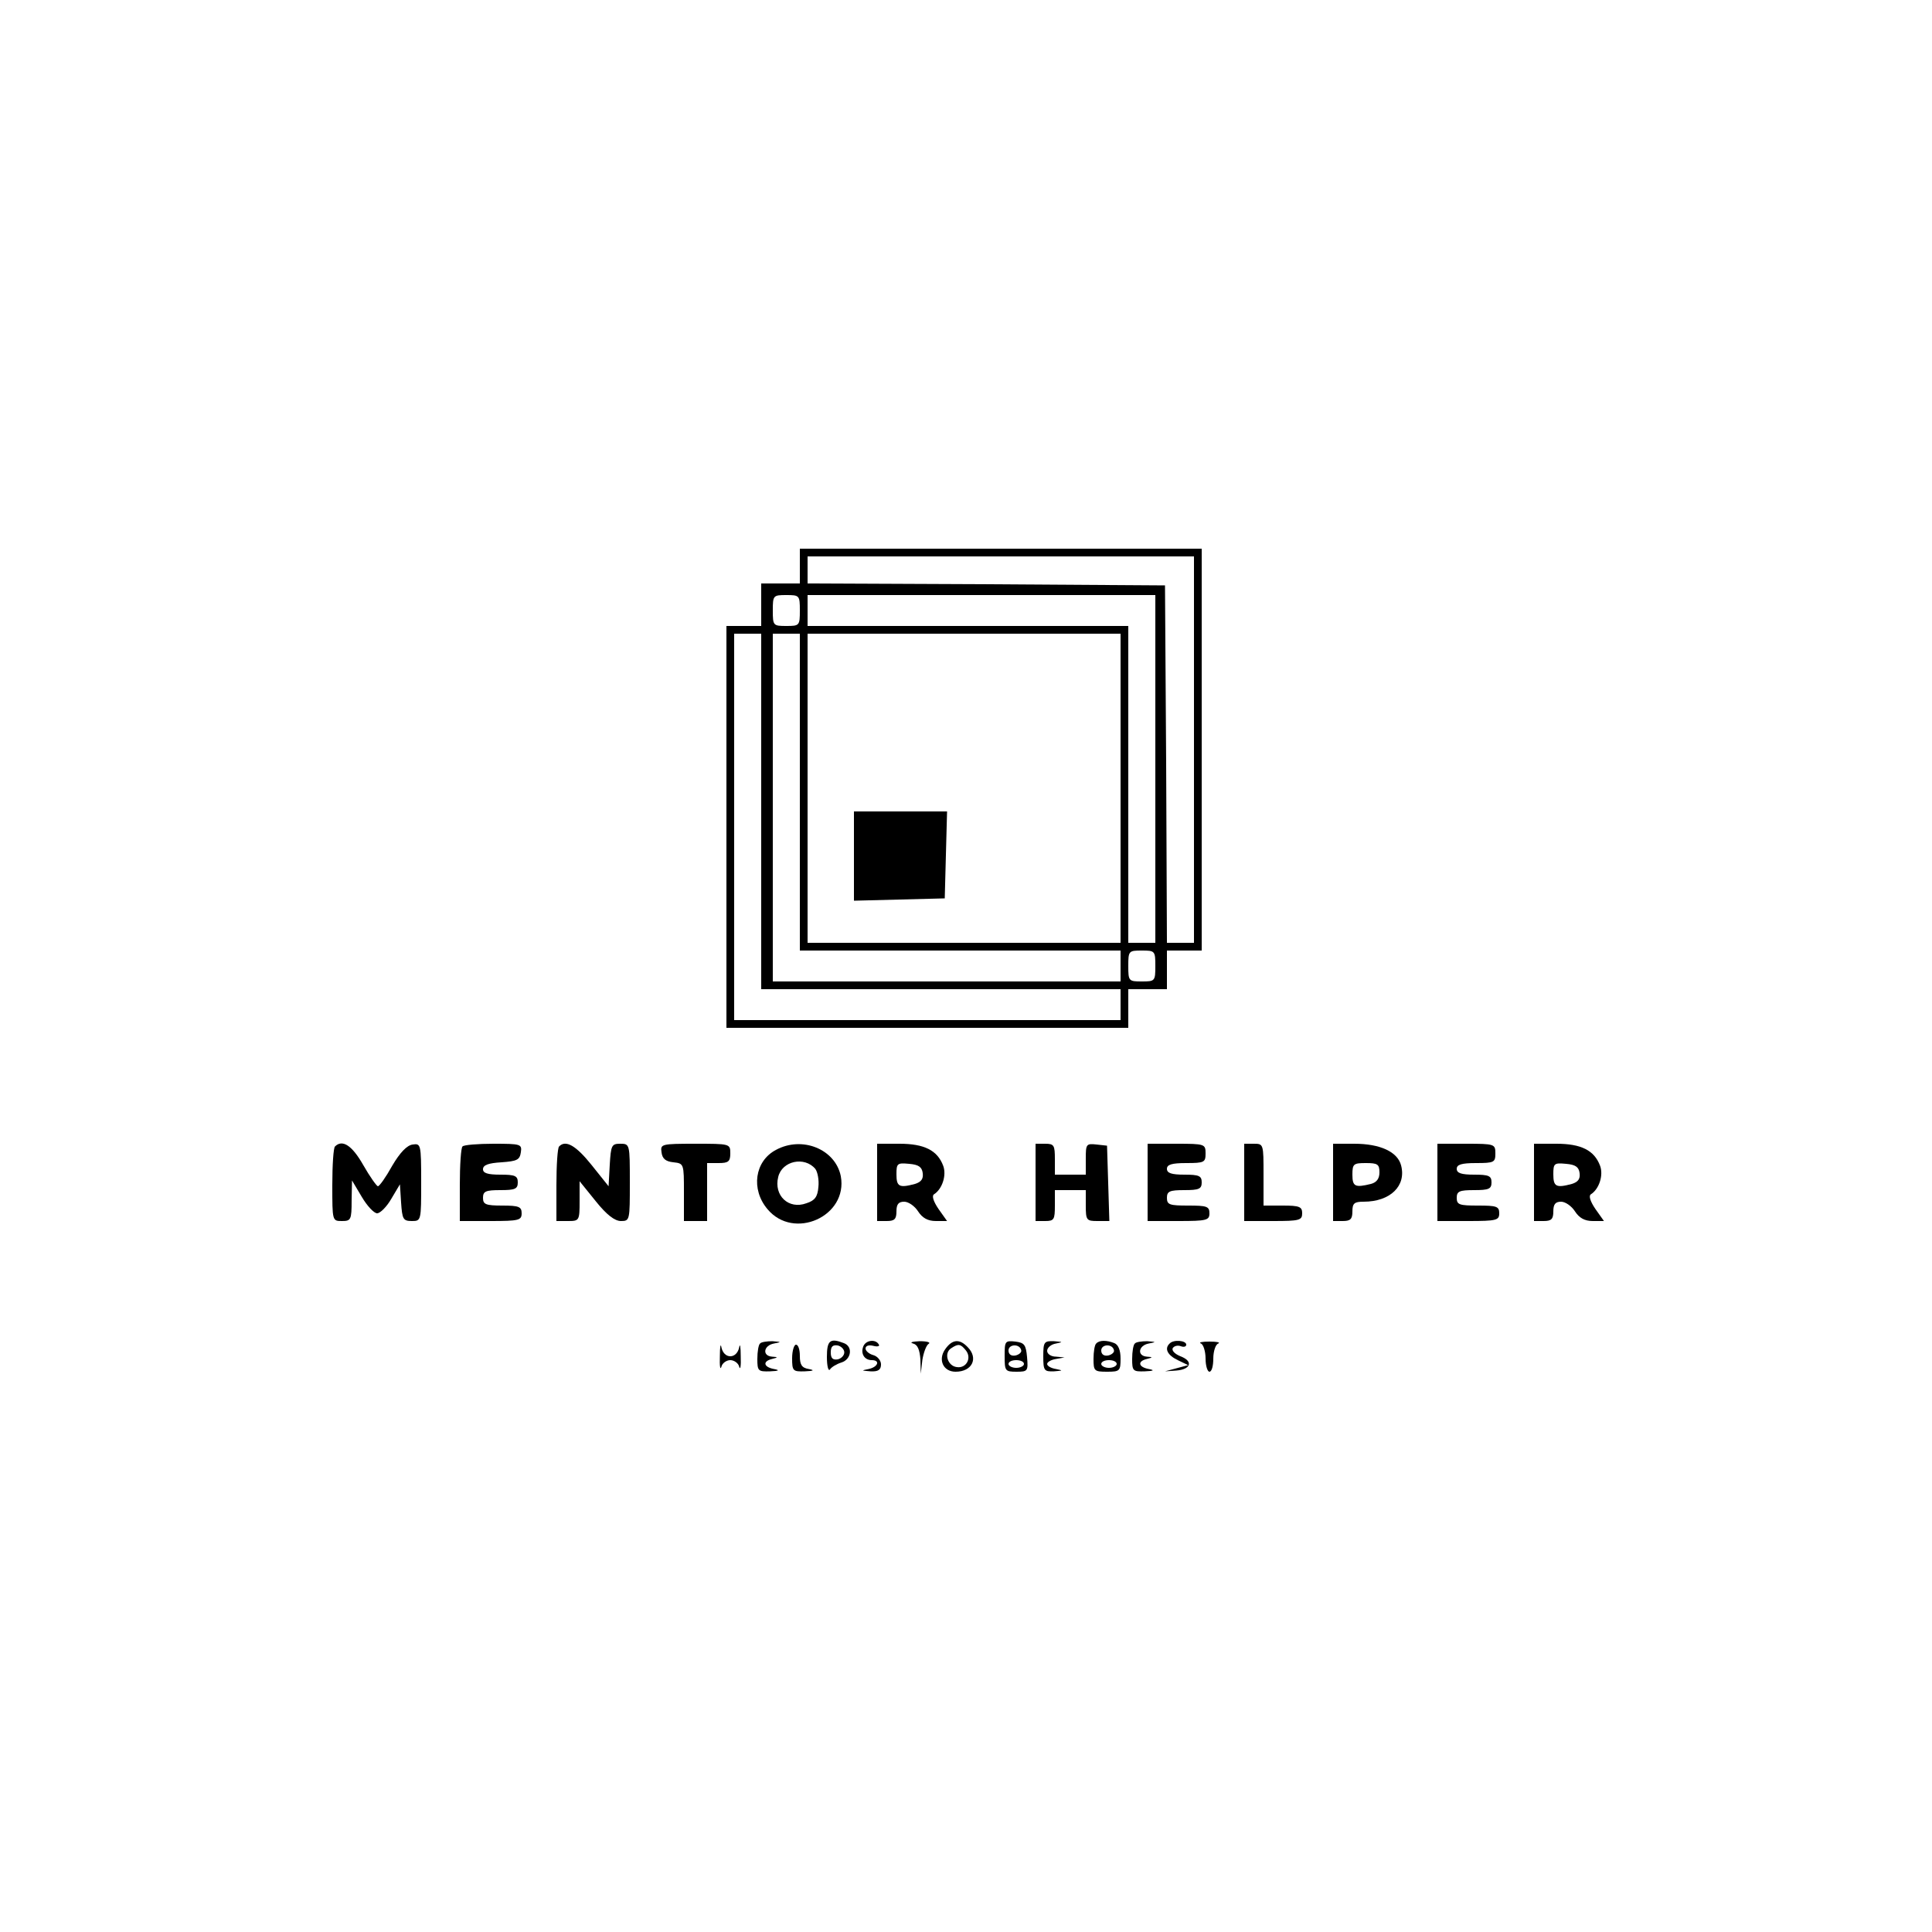 <?xml version="1.0" standalone="no"?>
<!DOCTYPE svg PUBLIC "-//W3C//DTD SVG 20010904//EN"
 "http://www.w3.org/TR/2001/REC-SVG-20010904/DTD/svg10.dtd">
<svg version="1.0" xmlns="http://www.w3.org/2000/svg"
 width="500pt" height="500pt" viewBox="0 0 500 500"
 preserveAspectRatio="xMidYMid meet">
<g transform="translate(0,500) scale(0.1,-0.1)"
fill="#000000" stroke="none">
<path d="M2070 3535 l0 -45 -50 0 -50 0 0 -55 0 -55 -45 0 -45 0 0 -520 0
-520 520 0 520 0 0 50 0 50 50 0 50 0 0 50 0 50 45 0 45 0 0 520 0 520 -520 0
-520 0 0 -45z m1020 -475 l0 -500 -35 0 -35 0 -2 463 -3 462 -462 3 -463 2 0
35 0 35 500 0 500 0 0 -500z m-1020 360 c0 -39 -1 -40 -35 -40 -34 0 -35 1
-35 40 0 39 1 40 35 40 34 0 35 -1 35 -40z m920 -410 l0 -450 -35 0 -35 0 0
410 0 410 -415 0 -415 0 0 40 0 40 450 0 450 0 0 -450z m-1020 -110 l0 -460
465 0 465 0 0 -40 0 -40 -500 0 -500 0 0 500 0 500 35 0 35 0 0 -460z m100 50
l0 -410 415 0 415 0 0 -40 0 -40 -450 0 -450 0 0 450 0 450 35 0 35 0 0 -410z
m830 10 l0 -400 -405 0 -405 0 0 400 0 400 405 0 405 0 0 -400z m90 -460 c0
-39 -1 -40 -35 -40 -34 0 -35 1 -35 40 0 39 1 40 35 40 34 0 35 -1 35 -40z"/>
<path d="M2210 2785 l0 -116 118 3 117 3 3 113 3 112 -121 0 -120 0 0 -115z"/>
<path d="M867 2033 c-4 -3 -7 -48 -7 -100 0 -93 0 -93 25 -93 23 0 25 3 25 53
l1 52 25 -42 c14 -24 32 -43 40 -43 8 0 25 17 37 38 l22 37 3 -47 c3 -43 5
-48 28 -48 24 0 24 1 24 101 0 98 -1 100 -22 97 -15 -2 -33 -21 -53 -55 -16
-29 -33 -53 -37 -53 -3 0 -21 25 -38 55 -29 51 -54 67 -73 48z"/>
<path d="M1197 2033 c-4 -3 -7 -48 -7 -100 l0 -93 80 0 c73 0 80 2 80 20 0 17
-7 20 -50 20 -43 0 -50 3 -50 20 0 17 7 20 45 20 38 0 45 3 45 20 0 17 -7 20
-45 20 -33 0 -45 4 -45 14 0 11 14 16 48 18 40 3 47 6 50 26 3 21 0 22 -71 22
-40 0 -77 -3 -80 -7z"/>
<path d="M1447 2033 c-4 -3 -7 -48 -7 -100 l0 -93 30 0 c29 0 30 1 30 51 l0
52 42 -52 c28 -35 49 -51 65 -51 23 0 23 2 23 100 0 99 0 100 -25 100 -22 0
-24 -4 -27 -55 l-3 -55 -44 55 c-40 50 -67 66 -84 48z"/>
<path d="M1712 2018 c2 -17 11 -24 31 -26 27 -3 27 -4 27 -78 l0 -74 30 0 30
0 0 75 0 75 30 0 c25 0 30 4 30 25 0 25 -1 25 -91 25 -88 0 -90 -1 -87 -22z"/>
<path d="M2008 2024 c-55 -29 -65 -102 -22 -153 68 -82 209 -19 190 85 -14 70
-100 105 -168 68z m102 -49 c6 -8 10 -29 8 -47 -2 -25 -9 -35 -31 -42 -46 -17
-85 20 -73 68 10 42 68 54 96 21z"/>
<path d="M2270 1940 l0 -100 25 0 c20 0 25 5 25 25 0 18 5 25 20 25 11 0 27
-11 36 -25 11 -17 25 -25 46 -25 l29 0 -22 31 c-13 19 -18 34 -12 38 22 14 33
50 24 74 -15 40 -49 57 -113 57 l-58 0 0 -100z m118 24 c2 -15 -4 -23 -20 -28
-41 -11 -48 -7 -48 25 0 28 2 30 33 27 24 -2 33 -8 35 -24z"/>
<path d="M2680 1940 l0 -100 25 0 c23 0 25 4 25 40 l0 40 40 0 40 0 0 -40 c0
-38 2 -40 30 -40 l31 0 -3 98 -3 97 -27 3 c-27 3 -28 1 -28 -37 l0 -41 -40 0
-40 0 0 40 c0 36 -2 40 -25 40 l-25 0 0 -100z"/>
<path d="M2970 1940 l0 -100 80 0 c73 0 80 2 80 20 0 18 -7 20 -55 20 -48 0
-55 2 -55 20 0 17 7 20 45 20 38 0 45 3 45 20 0 17 -7 20 -45 20 -33 0 -45 4
-45 15 0 11 12 15 50 15 47 0 50 2 50 25 0 24 -2 25 -75 25 l-75 0 0 -100z"/>
<path d="M3220 1940 l0 -100 75 0 c68 0 75 2 75 20 0 17 -7 20 -50 20 l-50 0
0 80 c0 79 0 80 -25 80 l-25 0 0 -100z"/>
<path d="M3450 1940 l0 -100 25 0 c20 0 25 5 25 25 0 21 5 25 29 25 69 0 111
41 97 94 -9 35 -54 56 -121 56 l-55 0 0 -100z m120 26 c0 -16 -7 -26 -22 -30
-41 -10 -48 -7 -48 24 0 28 3 30 35 30 30 0 35 -3 35 -24z"/>
<path d="M3720 1940 l0 -100 80 0 c73 0 80 2 80 20 0 18 -7 20 -55 20 -48 0
-55 2 -55 20 0 17 7 20 45 20 38 0 45 3 45 20 0 17 -7 20 -45 20 -33 0 -45 4
-45 15 0 11 12 15 50 15 47 0 50 2 50 25 0 24 -2 25 -75 25 l-75 0 0 -100z"/>
<path d="M3970 1940 l0 -100 25 0 c20 0 25 5 25 25 0 18 5 25 20 25 11 0 27
-11 36 -25 11 -17 25 -25 46 -25 l29 0 -22 31 c-13 19 -18 34 -12 38 22 14 33
50 24 74 -15 40 -49 57 -113 57 l-58 0 0 -100z m118 24 c2 -15 -4 -23 -20 -28
-41 -11 -48 -7 -48 25 0 28 2 30 33 27 24 -2 33 -8 35 -24z"/>
<path d="M1863 1490 c-1 -25 1 -37 4 -27 2 9 13 17 23 17 10 0 21 -8 23 -17 3
-10 5 2 4 27 0 25 -2 35 -4 23 -3 -14 -12 -23 -23 -23 -11 0 -20 9 -23 23 -2
12 -4 2 -4 -23z"/>
<path d="M1967 1523 c-4 -3 -7 -21 -7 -40 0 -31 2 -33 33 -32 23 1 26 3 10 6
-27 5 -30 20 -5 26 16 4 16 5 0 6 -26 2 -22 29 5 34 20 4 20 4 -4 6 -14 0 -29
-2 -32 -6z"/>
<path d="M2140 1488 c0 -24 4 -38 8 -32 4 6 17 14 30 18 25 8 30 41 6 50 -36
14 -44 7 -44 -36z m45 12 c0 -8 -8 -16 -17 -18 -13 -2 -18 3 -18 18 0 15 5 20
18 18 9 -2 17 -10 17 -18z"/>
<path d="M2234 1515 c-7 -18 3 -35 22 -35 23 0 16 -18 -8 -23 -20 -4 -19 -4 5
-6 20 -1 27 4 27 18 0 10 -9 21 -20 24 -11 3 -20 11 -20 17 0 7 8 10 20 7 11
-3 18 -1 14 4 -8 14 -34 11 -40 -6z"/>
<path d="M2363 1523 c12 -3 17 -16 19 -41 l1 -37 4 35 c3 19 10 38 16 42 7 4
-4 7 -23 7 -19 -1 -27 -3 -17 -6z"/>
<path d="M2446 1508 c-19 -27 -5 -58 27 -58 43 0 60 35 31 64 -21 22 -40 20
-58 -6z m53 -2 c17 -20 2 -48 -23 -44 -24 3 -34 37 -14 49 18 12 24 11 37 -5z"/>
<path d="M2600 1491 c0 -39 1 -41 31 -41 29 0 30 2 27 38 -3 32 -7 37 -30 40
-27 3 -28 1 -28 -37z m43 14 c1 -5 -6 -11 -15 -13 -11 -2 -18 3 -18 13 0 17
30 18 33 0z m7 -35 c0 -5 -9 -10 -20 -10 -11 0 -20 5 -20 10 0 6 9 10 20 10
11 0 20 -4 20 -10z"/>
<path d="M2700 1490 c0 -37 2 -40 28 -39 23 2 24 2 5 6 -13 2 -23 8 -23 13 0
5 10 11 23 13 l22 4 -22 2 c-13 0 -23 7 -23 15 0 8 10 17 23 19 19 4 18 4 -5
6 -26 1 -28 -2 -28 -39z"/>
<path d="M2837 1523 c-4 -3 -7 -21 -7 -40 0 -31 2 -33 35 -33 33 0 35 2 35 34
0 22 -6 36 -16 40 -20 8 -39 8 -47 -1z m46 -18 c1 -5 -6 -11 -15 -13 -11 -2
-18 3 -18 13 0 17 30 18 33 0z m7 -35 c0 -5 -9 -10 -20 -10 -11 0 -20 5 -20
10 0 6 9 10 20 10 11 0 20 -4 20 -10z"/>
<path d="M2937 1523 c-4 -3 -7 -21 -7 -40 0 -31 2 -33 33 -32 23 1 26 3 10 6
-27 5 -30 20 -5 26 16 4 16 5 0 6 -26 2 -22 29 5 34 20 4 20 4 -4 6 -14 0 -29
-2 -32 -6z"/>
<path d="M3027 1523 c-14 -13 -6 -30 21 -43 l27 -13 -30 -8 -30 -8 29 2 c38 3
45 24 11 37 -15 6 -23 15 -20 21 4 6 13 8 21 5 8 -3 14 -1 14 4 0 11 -33 14
-43 3z"/>
<path d="M3108 1523 c6 -2 12 -20 12 -39 0 -19 5 -34 10 -34 6 0 10 15 10 34
0 19 6 37 13 39 6 3 -4 5 -23 5 -19 0 -29 -2 -22 -5z"/>
<path d="M2050 1485 c0 -33 2 -35 33 -34 23 1 26 3 10 6 -18 3 -23 11 -23 34
0 16 -4 29 -10 29 -5 0 -10 -16 -10 -35z"/>
</g>
</svg>
